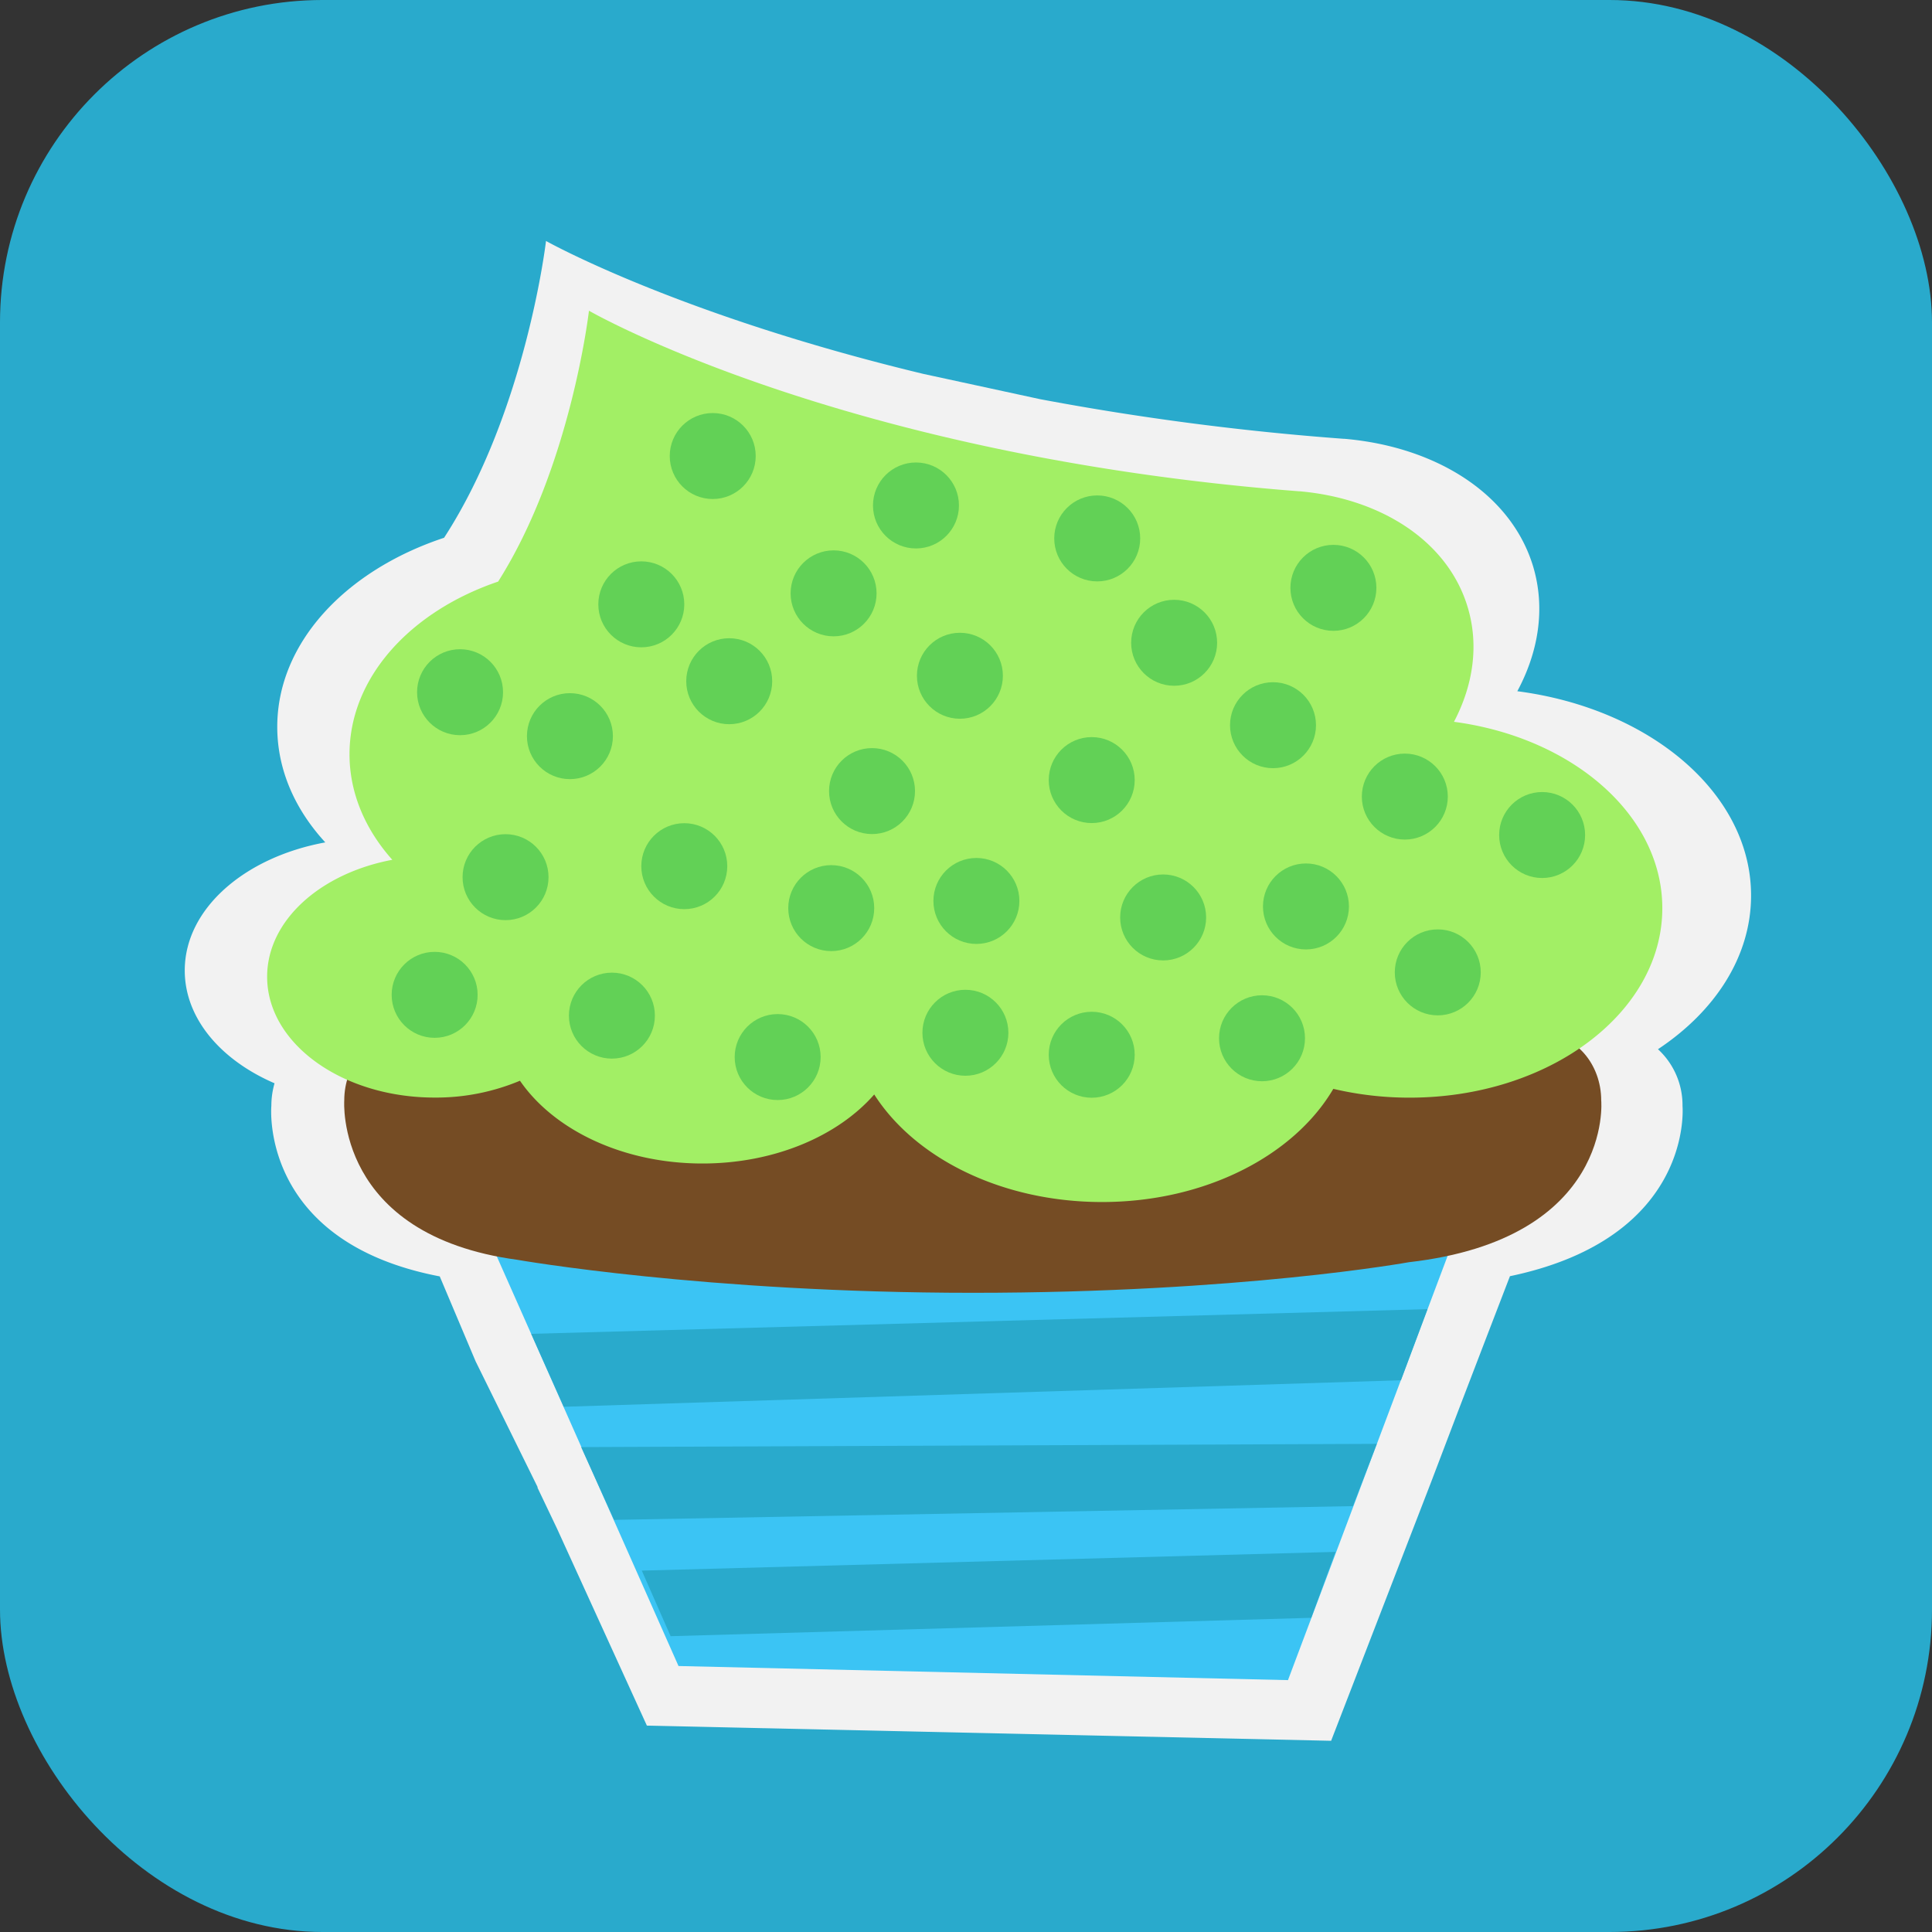 <svg xmlns="http://www.w3.org/2000/svg" viewBox="0 0 485 485">
	<rect x="0" y="0" width="485" height="485" fill="#333333" stroke="none"/>
	<rect width="485" height="485" rx="80.93" fill="#29AACC" data-name="Layer 3" />
	<g data-name="Layer 2">
		<path d="M231.75 93.85c-61.85-14.87-94.68-33.36-94.68-33.36s-5 42.79-25.59 74.51c-24.69 8.18-41.88 26.35-41.88 47.47 0 10.74 4.44 20.72 12.06 29-20.3 3.72-35.28 16.7-35.28 32.15 0 12 9 22.48 22.54 28.32a20.51 20.51 0 00-.8 5.65s-3.21 34.12 42.27 42.83l9 21.31L135 373.39h-.1l4.89 10.25 22.6 49.55L334.16 437l25.12-65 6.66-17.5 7.48-19.5 5.63-14.63c46.32-9.69 43.32-42.72 43.32-42.72a19.1 19.1 0 00-6.16-14.26c14.36-9.53 23.37-23.29 23.37-38.59 0-25.64-25.33-46.94-58.68-51.28 5.37-10 7.06-20.85 4-31.22-5.47-18.31-24.37-30.16-47.44-32.15h-.19a686 686 0 01-76.16-9.94" fill="#f2f2f2" />
		<path d="M323.33 421.77l-153-3.54-60.52-136.43s65 9.93 132.44 9.93S376 281.8 376 281.8z" fill="#3bc4f4" />
		<path fill="#29aacc" d="M351.69 346.49l-210.17 6.66-8.17-18.31 225-6.2-6.66 17.85zM339.62 378.09l-185.46 3.45-8.27-18.27 199.74-.81-6.01 15.63zM329.16 406.13l-160.81 4.61-7.24-16.46 174.14-4.7-6.09 16.55z" />
		<path d="M353.67 316.86s-42.29 7.68-109.48 7.68-114.29-8.28-114.29-8.28c-45.9-6.2-43.48-40-43.48-40 0-9.1 6.39-16.55 14.2-16.55 0 0 87.37 12.41 142.78 12.41s144.36-12.41 144.36-12.41c7.81 0 14.2 7.45 14.2 16.55.04.02 3.04 34.74-48.29 40.6z" fill="#754c24" />
		<path d="M365 181.2c4.78-9.12 6.28-19.05 3.52-28.51-4.87-16.72-21.7-27.54-42.25-29.36h-.17C210.82 114.4 147.85 78 147.85 78s-4.48 39.07-22.8 68c-22 7.47-37.31 24.07-37.31 43.35 0 9.81 4 18.92 10.74 26.49-18.07 3.4-31.42 15.25-31.42 29.36 0 16.75 18.83 30.33 42.06 30.33a54.5 54.5 0 0021.41-4.23c8.48 12.33 25.8 20.78 45.81 20.78 18.08 0 34-6.9 43.12-17.33 10.23 16 32 27 57.19 27 25.94 0 48.23-11.68 58.06-28.41a83.25 83.25 0 0019.16 2.21c35 0 63.43-21.3 63.43-47.57 0-23.38-22.57-42.83-52.3-46.78z" fill="#a2ef65" />
		<circle cx="109.11" cy="249.74" r="10.79" fill="#62d156" />
		<circle cx="153.61" cy="254.96" r="10.79" fill="#62d156" />
		<circle cx="195.22" cy="265.36" r="10.79" fill="#62d156" />
		<circle cx="126.91" cy="220.2" r="10.79" fill="#62d156" />
		<circle cx="171.78" cy="217.44" r="10.79" fill="#62d156" />
		<circle cx="208.67" cy="227.97" r="10.79" fill="#62d156" />
		<circle cx="242.35" cy="259.26" r="10.79" fill="#62d156" />
		<circle cx="245.11" cy="226.17" r="10.79" fill="#62d156" />
		<circle cx="274.06" cy="264.78" r="10.79" fill="#62d156" />
		<circle cx="291.99" cy="230.31" r="10.79" fill="#62d156" />
		<circle cx="352.66" cy="199.97" r="10.79" fill="#62d156" />
		<circle cx="360.93" cy="244.1" r="10.79" fill="#62d156" />
		<circle cx="327.84" cy="227.55" r="10.79" fill="#62d156" />
		<circle cx="316.81" cy="260.64" r="10.79" fill="#62d156" />
		<circle cx="334.73" cy="147.57" r="10.79" fill="#62d156" />
		<circle cx="319.57" cy="182.05" r="10.79" fill="#62d156" />
		<circle cx="274.06" cy="195.83" r="10.79" fill="#62d156" />
		<circle cx="218.91" cy="198.59" r="10.79" fill="#62d156" />
		<circle cx="183.06" cy="171.01" r="10.79" fill="#62d156" />
		<circle cx="209.26" cy="148.95" r="10.79" fill="#62d156" />
		<circle cx="294.75" cy="161.36" r="10.79" fill="#62d156" />
		<circle cx="178.92" cy="114.48" r="10.79" fill="#62d156" />
		<circle cx="160.99" cy="151.71" r="10.79" fill="#62d156" />
		<circle cx="115.49" cy="173.77" r="10.79" fill="#62d156" />
		<circle cx="143.07" cy="184.8" r="10.79" fill="#62d156" />
		<circle cx="387.13" cy="209.62" r="10.79" fill="#62d156" />
		<circle cx="240.97" cy="169.64" r="10.79" fill="#62d156" />
		<circle cx="229.94" cy="126.89" r="10.79" fill="#62d156" />
		<circle cx="275.44" cy="135.16" r="10.79" fill="#62d156" />
	</g>
</svg>
<!--
<svg data-name="Layer 1" xmlns="http://www.w3.org/2000/svg" viewBox="0 0 285.16 273.06">
<path d="M134.43 24.19C89.58 13.41 65.77 0 65.77 0s-3.64 31-18.56 54C29.3 59.93 16.84 73.11 16.84 88.43c0 7.79 3.22 15 8.74 21C10.86 112.13 0 121.54 0 132.74c0 8.69 6.54 16.31 16.35 20.55a14.81 14.81 0 00-.59 4.09s-2.29 24.75 30.69 31.06L53 203.89l11.25 23h-.07l3.54 7.4 16.4 35.91 124.63 2.76L227 225.83l4.79-12.69 5.4-14.18 4.07-10.61c33.6-7 31.42-31 31.42-31a13.83 13.83 0 00-4.47-10.34c10.41-6.91 16.95-16.89 16.95-28 0-18.59-18.37-34-42.56-37.18 3.9-7.24 5.12-15.13 2.87-22.65-4-13.28-17.67-21.87-34.4-23.31h-.14a497.57 497.57 0 01-55.23-7.21" fill="#f2f2f2" />
<path d="M200.85 262.01l-110.93-2.57L46 160.53s47.17 7.21 96.05 7.21 97-7.21 97-7.21z" fill="#3bc4f4" />
<path fill="#29aacc" d="M221.42 207.41L69 212.24l-5.92-13.27 163.17-4.5-4.83 12.94zM212.67 230.33l-134.5 2.5-6-13.25 144.85-.59-4.35 11.34zM205.08 250.66l-116.62 3.35-5.25-11.94 126.29-3.41-4.42 12z" />
<path d="M222.86 185.92s-30.67 5.57-79.4 5.57-82.88-5.96-82.88-5.96c-33.29-4.5-31.53-29-31.53-29 0-6.6 4.64-12 10.3-12 0 0 63.36 9 103.55 9s104.68-9 104.68-9c5.66 0 10.29 5.4 10.29 12 0 0 2.24 25.13-35.01 29.39z" fill="#754c24" />
<path d="M231.09 87.53c3.47-6.61 4.56-13.81 2.56-20.68-3.53-12.12-15.75-20-30.64-21.29h-.13c-83.62-6.46-129.3-32.84-129.3-32.84s-3.25 28.33-16.54 49.34c-16 5.41-27.05 17.45-27.05 31.43a28.66 28.66 0 007.79 19.21c-13.11 2.47-22.79 11.07-22.79 21.29 0 12.15 13.65 22 30.5 22a39.75 39.75 0 0015.53-3.06c6.15 8.94 18.71 15.06 33.22 15.06 13.11 0 24.63-5 31.27-12.56 7.42 11.57 23.21 19.56 41.48 19.56 18.81 0 35-8.47 42.1-20.6a60.29 60.29 0 0013.9 1.6c25.4 0 46-15.44 46-34.5.01-16.96-16.35-31.08-37.9-33.96z" fill="#a2ef65" />
<circle cx="45.49" cy="137.24" r="7.83" fill="#62d156" />
<circle cx="77.76" cy="141.03" r="7.83" fill="#62d156" />
<circle cx="107.95" cy="148.58" r="7.83" fill="#62d156" />
<circle cx="58.4" cy="115.82" r="7.83" fill="#62d156" />
<circle cx="90.95" cy="113.82" r="7.83" fill="#62d156" />
<circle cx="117.7" cy="121.46" r="7.83" fill="#62d156" />
<circle cx="142.12" cy="144.15" r="7.83" fill="#62d156" />
<circle cx="144.12" cy="120.15" r="7.83" fill="#62d156" />
<circle cx="165.12" cy="148.15" r="7.83" fill="#62d156" />
<circle cx="178.12" cy="123.15" r="7.83" fill="#62d156" />
<circle cx="222.12" cy="101.15" r="7.83" fill="#62d156" />
<circle cx="228.12" cy="133.15" r="7.83" fill="#62d156" />
<circle cx="204.12" cy="121.15" r="7.83" fill="#62d156" />
<circle cx="196.12" cy="145.15" r="7.83" fill="#62d156" />
<circle cx="209.12" cy="63.15" r="7.83" fill="#62d156" />
<circle cx="198.12" cy="88.15" r="7.83" fill="#62d156" />
<circle cx="165.12" cy="98.15" r="7.83" fill="#62d156" />
<circle cx="125.12" cy="100.15" r="7.83" fill="#62d156" />
<circle cx="99.12" cy="80.15" r="7.83" fill="#62d156" />
<circle cx="118.12" cy="64.15" r="7.83" fill="#62d156" />
<circle cx="180.12" cy="73.15" r="7.83" fill="#62d156" />
<circle cx="96.12" cy="39.15" r="7.83" fill="#62d156" />
<circle cx="83.12" cy="66.15" r="7.83" fill="#62d156" />
<circle cx="50.12" cy="82.15" r="7.83" fill="#62d156" />
<circle cx="70.12" cy="90.15" r="7.83" fill="#62d156" />
<circle cx="247.12" cy="108.15" r="7.83" fill="#62d156" />
<circle cx="141.12" cy="79.15" r="7.83" fill="#62d156" />
<circle cx="133.12" cy="48.15" r="7.83" fill="#62d156" />
<circle cx="166.12" cy="54.15" r="7.83" fill="#62d156" />
</svg>
-->
